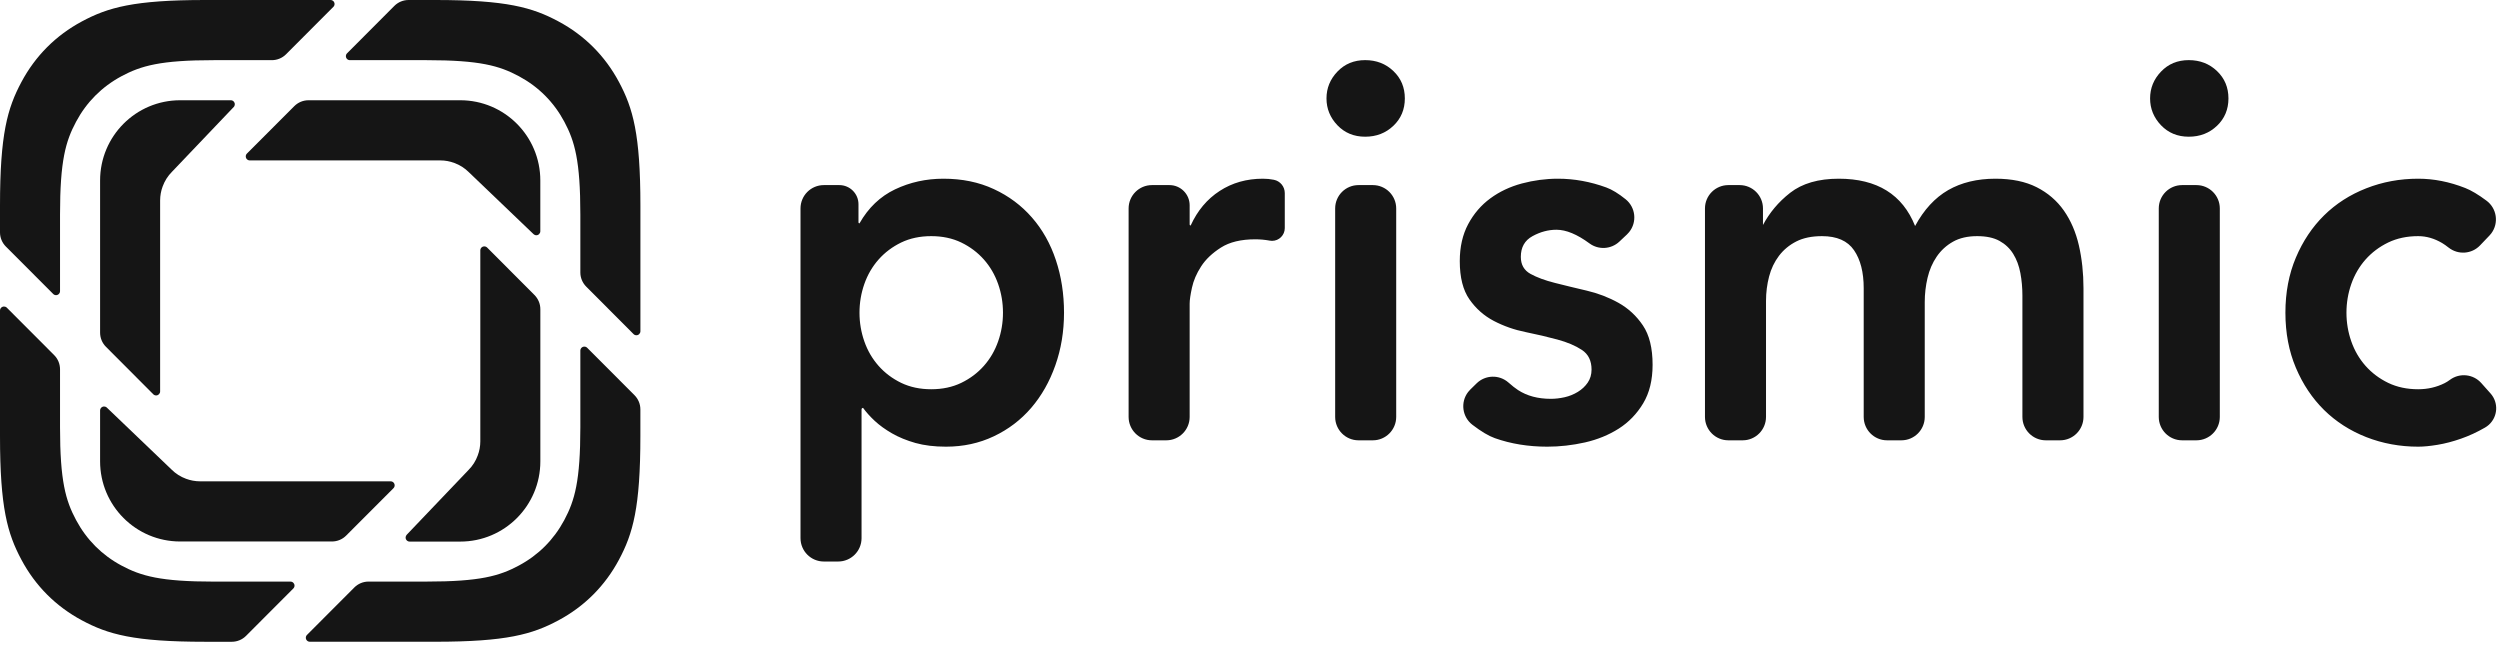 <svg width="79" height="21" viewBox="0 0 79 21" fill="none" xmlns="http://www.w3.org/2000/svg">
<path fill-rule="evenodd" clip-rule="evenodd" d="M26.034 5.849H26.523C26.857 5.849 27.128 6.12 27.128 6.454V7.026C27.128 7.044 27.142 7.058 27.16 7.058C27.439 6.566 27.814 6.207 28.285 5.983C28.757 5.759 29.266 5.647 29.813 5.647C30.402 5.647 30.933 5.756 31.404 5.975C31.876 6.193 32.278 6.493 32.61 6.874C32.942 7.254 33.194 7.702 33.365 8.218C33.537 8.733 33.623 9.287 33.623 9.881C33.623 10.475 33.531 11.029 33.349 11.544C33.167 12.06 32.913 12.508 32.586 12.889C32.259 13.269 31.865 13.569 31.404 13.787C30.943 14.006 30.44 14.115 29.893 14.115C29.529 14.115 29.207 14.076 28.928 13.998C28.65 13.919 28.403 13.818 28.189 13.695C27.975 13.572 27.793 13.44 27.642 13.3C27.492 13.16 27.369 13.023 27.273 12.889C27.246 12.889 27.225 12.91 27.225 12.937V17.006C27.225 17.414 26.894 17.744 26.486 17.744H26.034C25.626 17.744 25.296 17.414 25.296 17.006V6.587C25.296 6.179 25.626 5.849 26.034 5.849ZM31.694 9.881C31.694 9.568 31.643 9.265 31.541 8.974C31.439 8.683 31.289 8.425 31.091 8.201C30.892 7.977 30.654 7.798 30.375 7.663C30.097 7.529 29.78 7.462 29.427 7.462C29.073 7.462 28.757 7.529 28.478 7.663C28.2 7.798 27.961 7.977 27.763 8.201C27.565 8.425 27.415 8.683 27.313 8.974C27.211 9.265 27.16 9.568 27.16 9.881C27.16 10.195 27.211 10.497 27.313 10.788C27.415 11.08 27.565 11.337 27.763 11.561C27.961 11.785 28.2 11.964 28.478 12.099C28.757 12.233 29.073 12.3 29.427 12.3C29.78 12.3 30.097 12.233 30.375 12.099C30.654 11.964 30.892 11.785 31.091 11.561C31.289 11.337 31.439 11.08 31.541 10.788C31.643 10.497 31.694 10.195 31.694 9.881ZM36.402 5.849H36.955C37.307 5.849 37.593 6.135 37.593 6.487V7.093C37.593 7.111 37.608 7.126 37.625 7.126C37.84 6.655 38.145 6.291 38.542 6.034C38.938 5.776 39.394 5.647 39.908 5.647C40.026 5.647 40.141 5.658 40.254 5.681C40.455 5.721 40.599 5.897 40.599 6.102V7.208C40.599 7.431 40.419 7.611 40.196 7.611C40.172 7.611 40.149 7.609 40.125 7.604C39.97 7.576 39.817 7.562 39.667 7.562C39.217 7.562 38.855 7.649 38.582 7.823C38.309 7.997 38.099 8.195 37.955 8.419C37.81 8.643 37.714 8.867 37.666 9.091C37.617 9.315 37.593 9.483 37.593 9.595V13.175C37.593 13.583 37.263 13.914 36.855 13.914H36.402C35.995 13.914 35.664 13.583 35.664 13.175V6.587C35.664 6.179 35.995 5.849 36.402 5.849ZM42.929 5.849H43.382C43.789 5.849 44.12 6.179 44.12 6.587V13.175C44.12 13.583 43.789 13.914 43.382 13.914H42.929C42.521 13.914 42.191 13.583 42.191 13.175V6.587C42.191 6.179 42.521 5.849 42.929 5.849ZM41.917 3.11C41.917 2.785 42.033 2.502 42.263 2.262C42.493 2.021 42.785 1.9 43.139 1.9C43.493 1.9 43.79 2.015 44.031 2.245C44.272 2.474 44.393 2.763 44.393 3.11C44.393 3.457 44.272 3.746 44.031 3.975C43.79 4.205 43.493 4.32 43.139 4.32C42.785 4.32 42.493 4.199 42.263 3.959C42.033 3.718 41.917 3.435 41.917 3.11ZM50.228 7.692C49.837 7.404 49.489 7.26 49.184 7.26C48.926 7.26 48.674 7.327 48.428 7.462C48.181 7.596 48.058 7.815 48.058 8.117C48.058 8.363 48.16 8.543 48.364 8.655C48.567 8.767 48.824 8.862 49.135 8.94C49.446 9.019 49.781 9.1 50.14 9.184C50.499 9.268 50.834 9.397 51.145 9.57C51.455 9.744 51.713 9.982 51.916 10.284C52.12 10.587 52.222 11.001 52.222 11.528C52.222 12.009 52.123 12.415 51.924 12.746C51.726 13.076 51.469 13.342 51.153 13.544C50.837 13.745 50.48 13.891 50.084 13.981C49.687 14.07 49.291 14.115 48.894 14.115C48.294 14.115 47.742 14.025 47.238 13.846C47.041 13.776 46.804 13.635 46.528 13.423C46.205 13.175 46.144 12.711 46.392 12.388C46.413 12.361 46.436 12.335 46.461 12.31L46.661 12.114C46.937 11.844 47.375 11.832 47.666 12.087C47.782 12.19 47.884 12.27 47.97 12.326C48.254 12.511 48.599 12.603 49.007 12.603C49.146 12.603 49.291 12.586 49.441 12.553C49.591 12.519 49.73 12.463 49.859 12.384C49.987 12.306 50.092 12.208 50.172 12.091C50.252 11.973 50.293 11.836 50.293 11.679C50.293 11.399 50.191 11.192 49.987 11.057C49.784 10.923 49.526 10.814 49.216 10.73C48.905 10.646 48.57 10.567 48.211 10.494C47.852 10.422 47.517 10.304 47.206 10.142C46.895 9.979 46.638 9.752 46.435 9.461C46.231 9.17 46.129 8.767 46.129 8.251C46.129 7.803 46.218 7.414 46.394 7.084C46.571 6.753 46.804 6.482 47.094 6.269C47.383 6.056 47.715 5.899 48.09 5.798C48.465 5.698 48.846 5.647 49.232 5.647C49.746 5.647 50.255 5.74 50.759 5.924C50.941 5.991 51.145 6.115 51.369 6.296C51.687 6.552 51.737 7.017 51.481 7.334C51.46 7.36 51.437 7.385 51.412 7.409L51.172 7.635C50.912 7.879 50.515 7.903 50.228 7.692ZM54.616 5.849H54.972C55.38 5.849 55.71 6.179 55.71 6.587V7.109C55.914 6.728 56.19 6.389 56.57 6.092C56.95 5.796 57.462 5.647 58.105 5.647C59.316 5.647 60.12 6.146 60.517 7.142C60.795 6.627 61.144 6.249 61.561 6.008C61.979 5.768 62.478 5.647 63.056 5.647C63.571 5.647 64.005 5.737 64.359 5.916C64.712 6.095 64.999 6.342 65.219 6.655C65.438 6.969 65.596 7.336 65.693 7.756C65.789 8.176 65.838 8.627 65.838 9.108V13.175C65.838 13.583 65.507 13.914 65.099 13.914H64.647C64.239 13.914 63.908 13.583 63.908 13.175V9.343C63.908 9.097 63.887 8.859 63.844 8.629C63.801 8.4 63.726 8.198 63.619 8.025C63.512 7.851 63.367 7.714 63.185 7.613C63.003 7.512 62.767 7.462 62.478 7.462C62.178 7.462 61.923 7.52 61.714 7.638C61.505 7.756 61.334 7.913 61.2 8.109C61.066 8.305 60.969 8.529 60.91 8.781C60.851 9.033 60.822 9.287 60.822 9.545V13.175C60.822 13.583 60.492 13.914 60.084 13.914H59.631C59.223 13.914 58.893 13.583 58.893 13.175V9.108C58.893 8.604 58.791 8.204 58.587 7.907C58.384 7.61 58.046 7.462 57.575 7.462C57.253 7.462 56.983 7.518 56.763 7.63C56.543 7.742 56.361 7.893 56.216 8.083C56.072 8.274 55.967 8.492 55.903 8.739C55.839 8.985 55.806 9.243 55.806 9.511V13.175C55.806 13.583 55.476 13.914 55.068 13.914H54.616C54.208 13.914 53.877 13.583 53.877 13.175V6.587C53.877 6.179 54.208 5.849 54.616 5.849ZM68.955 5.849H69.407C69.815 5.849 70.146 6.179 70.146 6.587V13.175C70.146 13.583 69.815 13.914 69.407 13.914H68.955C68.547 13.914 68.217 13.583 68.217 13.175V6.587C68.217 6.179 68.547 5.849 68.955 5.849ZM67.943 3.11C67.943 2.785 68.059 2.502 68.289 2.262C68.519 2.021 68.811 1.9 69.165 1.9C69.519 1.9 69.816 2.015 70.057 2.245C70.298 2.474 70.419 2.763 70.419 3.11C70.419 3.457 70.298 3.746 70.057 3.975C69.816 4.205 69.519 4.32 69.165 4.32C68.811 4.32 68.519 4.199 68.289 3.959C68.059 3.718 67.943 3.435 67.943 3.11ZM77.38 7.827C77.301 7.764 77.231 7.716 77.171 7.68C76.924 7.534 76.672 7.462 76.415 7.462C76.061 7.462 75.745 7.529 75.467 7.663C75.188 7.798 74.95 7.977 74.751 8.201C74.553 8.425 74.403 8.683 74.301 8.974C74.199 9.265 74.148 9.568 74.148 9.881C74.148 10.195 74.199 10.497 74.301 10.788C74.403 11.08 74.553 11.337 74.751 11.561C74.95 11.785 75.188 11.964 75.467 12.099C75.745 12.233 76.061 12.3 76.415 12.3C76.715 12.3 76.994 12.236 77.251 12.107C77.303 12.081 77.359 12.046 77.42 12.001C77.727 11.775 78.156 11.82 78.409 12.105L78.702 12.434C78.96 12.724 78.934 13.169 78.644 13.427C78.609 13.458 78.57 13.486 78.529 13.51C78.277 13.656 78.023 13.773 77.765 13.863C77.508 13.953 77.262 14.017 77.026 14.056C76.79 14.095 76.587 14.115 76.415 14.115C75.836 14.115 75.29 14.014 74.775 13.813C74.261 13.611 73.816 13.325 73.441 12.956C73.066 12.586 72.769 12.141 72.549 11.62C72.329 11.099 72.219 10.52 72.219 9.881C72.219 9.243 72.329 8.663 72.549 8.142C72.769 7.621 73.066 7.176 73.441 6.806C73.816 6.437 74.261 6.151 74.775 5.95C75.29 5.748 75.836 5.647 76.415 5.647C76.908 5.647 77.404 5.745 77.902 5.941C78.092 6.016 78.316 6.149 78.574 6.342C78.901 6.585 78.969 7.048 78.725 7.375C78.707 7.399 78.687 7.422 78.666 7.444L78.368 7.756C78.106 8.03 77.679 8.06 77.38 7.827Z" fill="#151515"/>
<path fill-rule="evenodd" clip-rule="evenodd" d="M20.02 10.557L18.525 9.058C18.406 8.939 18.339 8.778 18.339 8.61V6.776C18.339 5.081 18.163 4.466 17.833 3.847C17.502 3.227 17.017 2.741 16.398 2.409C15.78 2.078 15.167 1.901 13.475 1.901H11.056C10.986 1.901 10.93 1.845 10.93 1.774C10.93 1.741 10.943 1.709 10.967 1.685L12.462 0.186C12.581 0.067 12.742 0 12.911 0H13.751C16.006 0 16.824 0.235 17.648 0.677C18.473 1.119 19.12 1.767 19.561 2.594C20.002 3.42 20.237 4.239 20.237 6.499V10.467C20.237 10.537 20.18 10.594 20.11 10.594C20.076 10.594 20.044 10.581 20.02 10.557Z" fill="#151515"/>
<path fill-rule="evenodd" clip-rule="evenodd" d="M9.701 20.063L11.197 18.564C11.316 18.445 11.477 18.378 11.645 18.378H13.475C15.166 18.378 15.779 18.202 16.398 17.87C17.016 17.539 17.501 17.053 17.832 16.433C18.163 15.813 18.339 15.199 18.339 13.504V11.08C18.339 11.01 18.395 10.953 18.465 10.953C18.499 10.953 18.531 10.966 18.555 10.99L20.051 12.489C20.169 12.608 20.236 12.769 20.236 12.937V13.78C20.236 16.04 20.001 16.86 19.56 17.686C19.119 18.512 18.472 19.16 17.648 19.602C16.823 20.044 16.006 20.279 13.75 20.279H9.791C9.721 20.279 9.664 20.223 9.664 20.153C9.664 20.119 9.677 20.087 9.701 20.063Z" fill="#151515"/>
<path fill-rule="evenodd" clip-rule="evenodd" d="M0.216 9.723L1.712 11.222C1.831 11.341 1.897 11.502 1.897 11.67V13.504C1.897 15.199 2.073 15.814 2.404 16.433C2.735 17.053 3.22 17.54 3.838 17.871C4.457 18.202 5.07 18.379 6.761 18.379H9.18C9.25 18.379 9.307 18.436 9.307 18.506C9.307 18.539 9.294 18.571 9.27 18.595L7.774 20.094C7.655 20.213 7.494 20.28 7.326 20.28H6.485C4.23 20.28 3.413 20.045 2.588 19.603C1.764 19.161 1.117 18.513 0.676 17.686C0.235 16.86 0 16.041 0 13.781V9.813C0 9.743 0.057 9.686 0.127 9.686C0.16 9.686 0.193 9.699 0.216 9.723Z" fill="#151515"/>
<path fill-rule="evenodd" clip-rule="evenodd" d="M10.535 0.216L9.039 1.715C8.92 1.834 8.759 1.901 8.591 1.901H6.761C5.07 1.901 4.457 2.078 3.838 2.409C3.22 2.741 2.735 3.227 2.404 3.847C2.073 4.466 1.897 5.081 1.897 6.776V9.2C1.897 9.27 1.84 9.327 1.77 9.327C1.737 9.327 1.704 9.313 1.681 9.289L0.185 7.791C0.067 7.672 0 7.511 0 7.343V6.499C0 4.239 0.235 3.42 0.676 2.594C1.117 1.767 1.764 1.119 2.588 0.677C3.413 0.235 4.23 0 6.485 0H10.445C10.515 0 10.572 0.057 10.572 0.127C10.572 0.16 10.559 0.193 10.535 0.216Z" fill="#151515"/>
<path fill-rule="evenodd" clip-rule="evenodd" d="M16.86 7.399L14.82 5.446C14.685 5.31 14.528 5.212 14.36 5.151C14.22 5.098 14.07 5.069 13.912 5.069H7.893C7.822 5.069 7.766 5.012 7.766 4.942C7.766 4.909 7.779 4.877 7.803 4.853L9.3 3.354C9.419 3.235 9.58 3.168 9.748 3.168H14.545C15.942 3.168 17.074 4.303 17.074 5.703V7.307C17.074 7.377 17.017 7.434 16.948 7.434C16.915 7.434 16.883 7.421 16.86 7.399Z" fill="#151515"/>
<path fill-rule="evenodd" clip-rule="evenodd" d="M12.852 16.899L14.802 14.855C14.937 14.72 15.035 14.562 15.096 14.393C15.149 14.254 15.178 14.103 15.178 13.945V7.912C15.178 7.842 15.234 7.786 15.304 7.786C15.338 7.786 15.37 7.799 15.394 7.823L16.89 9.323C17.008 9.442 17.075 9.603 17.075 9.771V14.579C17.075 15.979 15.942 17.114 14.545 17.114H12.944C12.874 17.114 12.817 17.057 12.817 16.987C12.817 16.954 12.83 16.923 12.852 16.899Z" fill="#151515"/>
<path fill-rule="evenodd" clip-rule="evenodd" d="M3.377 12.881L5.417 14.834C5.552 14.969 5.709 15.067 5.878 15.129C6.017 15.181 6.167 15.21 6.325 15.21H12.345C12.415 15.21 12.471 15.267 12.471 15.337C12.471 15.371 12.458 15.403 12.434 15.427L10.937 16.926C10.818 17.045 10.657 17.111 10.489 17.111H5.692C4.295 17.111 3.163 15.977 3.163 14.577V12.972C3.163 12.902 3.22 12.845 3.29 12.845C3.322 12.845 3.354 12.858 3.377 12.881Z" fill="#151515"/>
<path fill-rule="evenodd" clip-rule="evenodd" d="M7.385 3.382L5.436 5.427C5.301 5.562 5.203 5.72 5.141 5.889C5.089 6.028 5.06 6.179 5.06 6.337V12.369C5.06 12.439 5.003 12.496 4.933 12.496C4.9 12.496 4.867 12.482 4.844 12.459L3.348 10.959C3.229 10.84 3.163 10.679 3.163 10.511V5.703C3.163 4.303 4.295 3.168 5.692 3.168H7.294C7.364 3.168 7.42 3.225 7.42 3.295C7.42 3.327 7.408 3.359 7.385 3.382Z" fill="#151515"/>
</svg>

